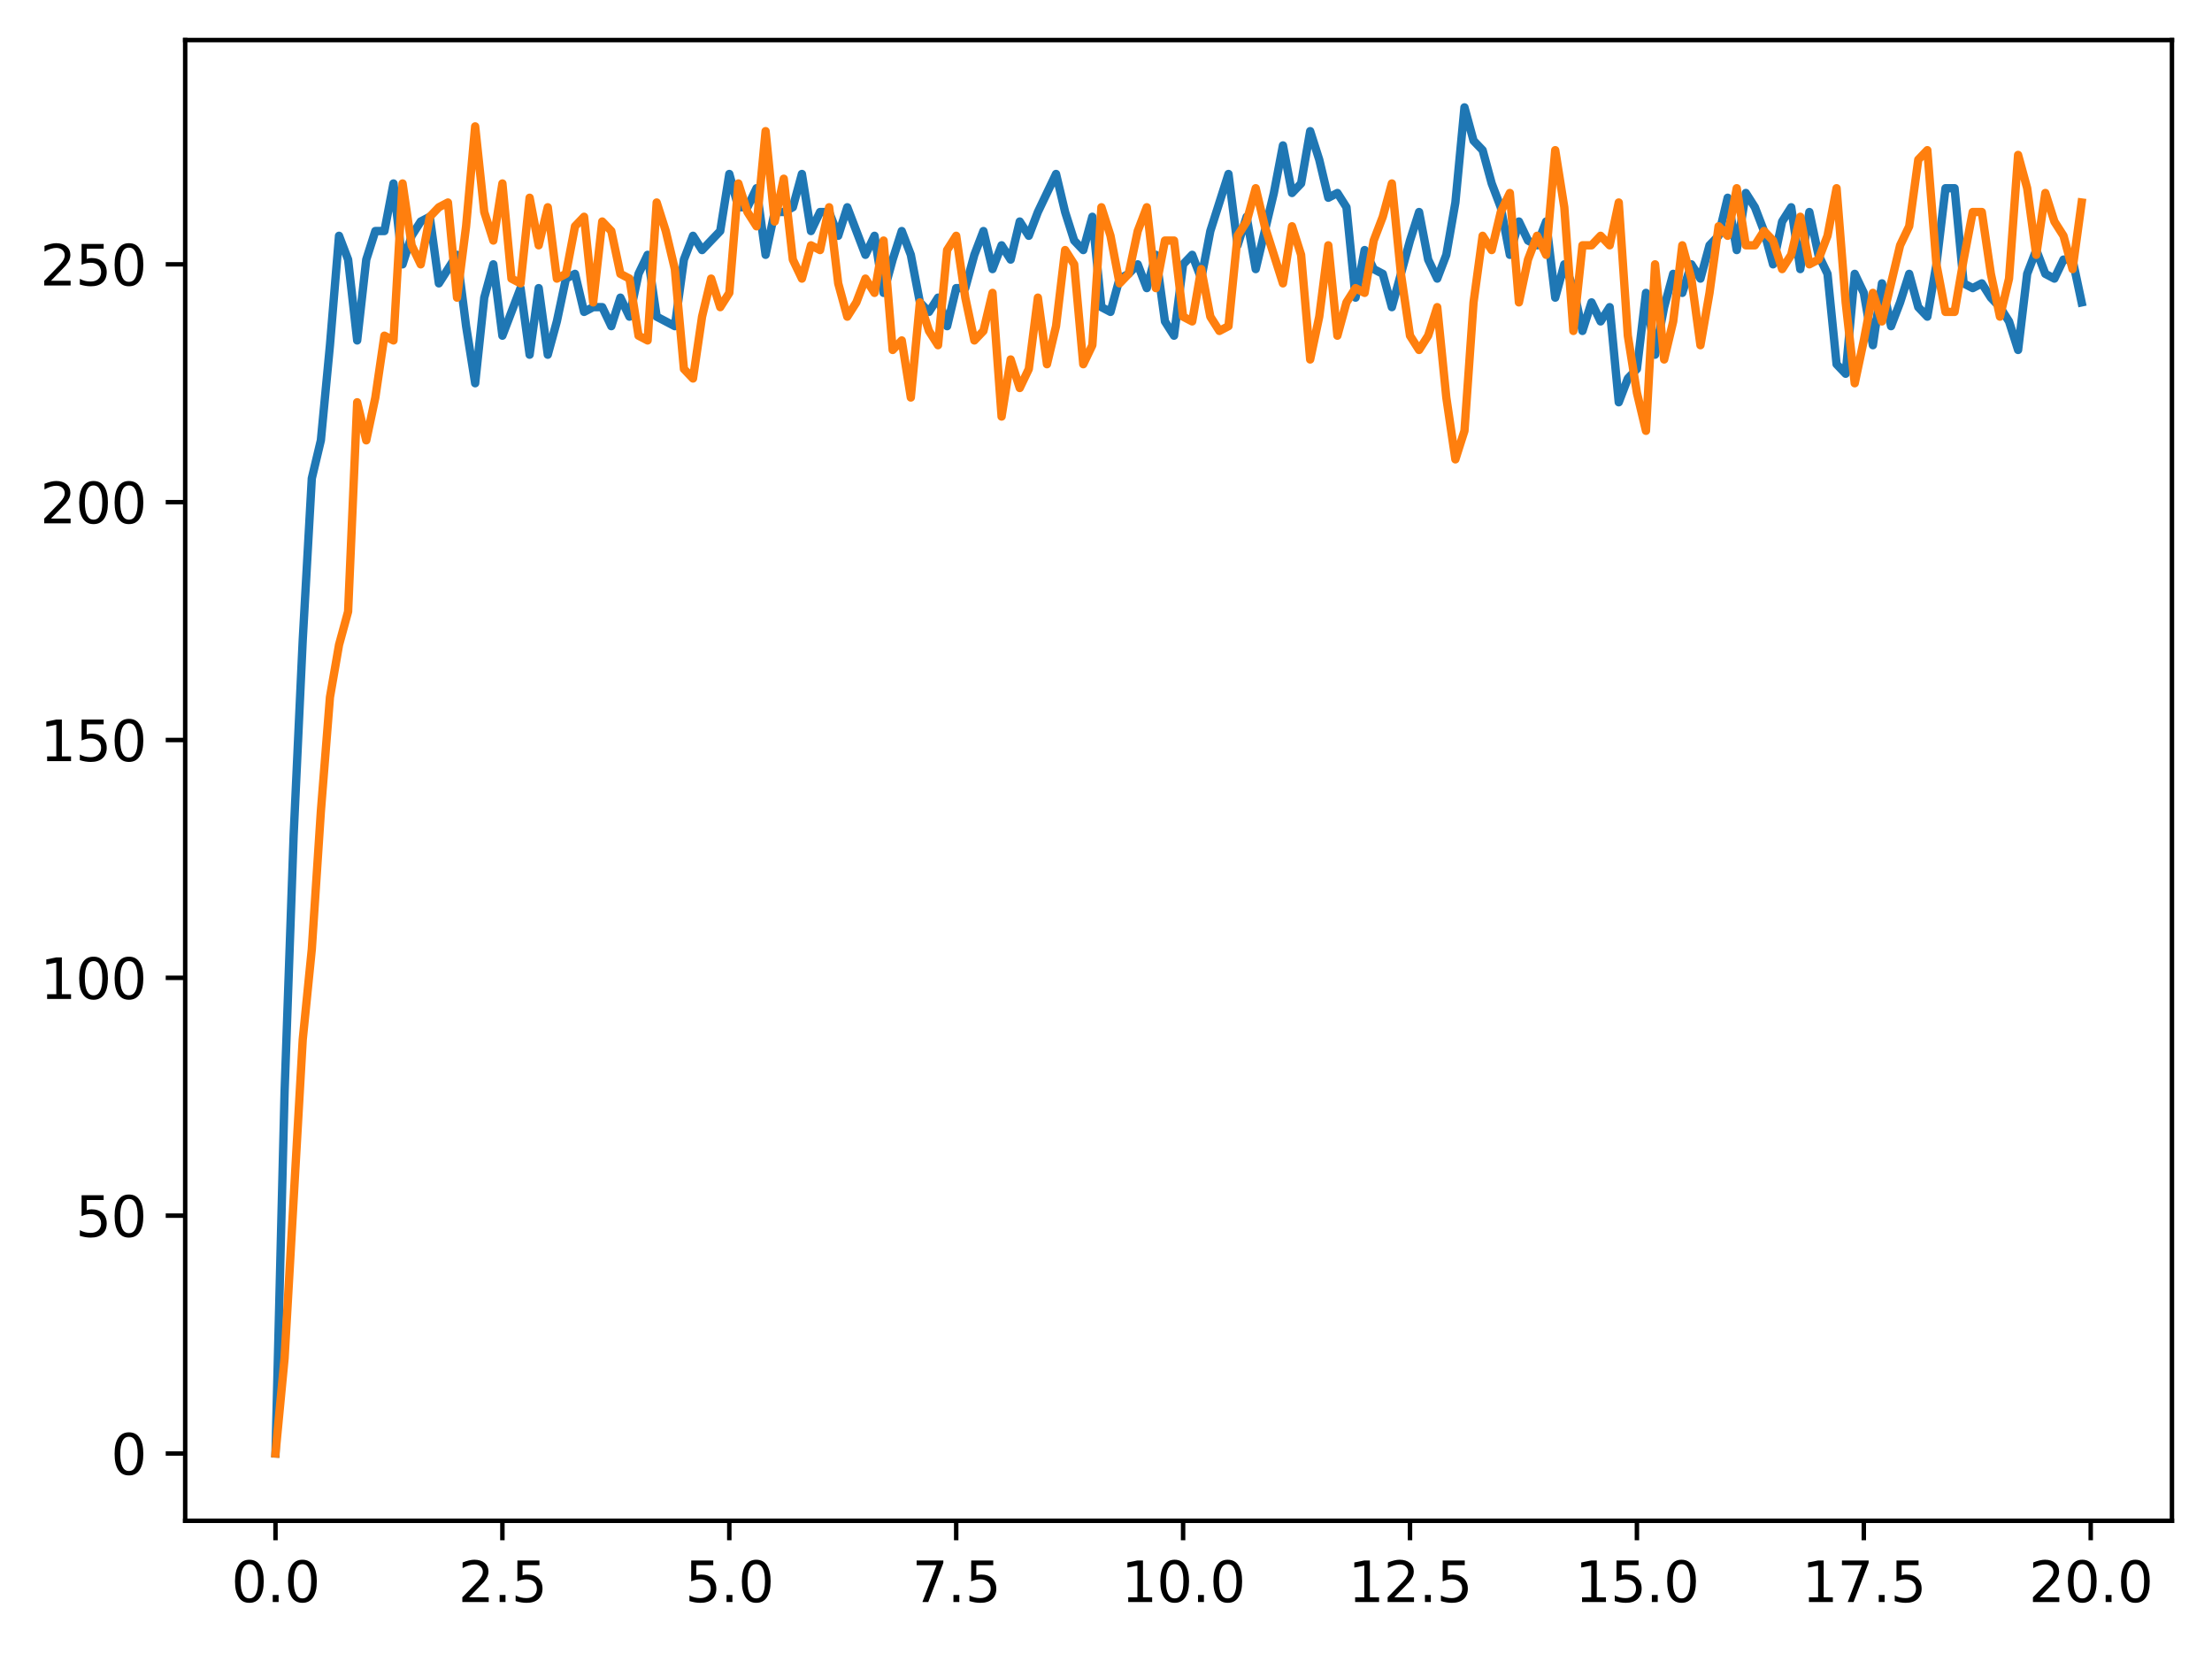 <?xml version="1.0" encoding="utf-8" standalone="no"?>
<!DOCTYPE svg PUBLIC "-//W3C//DTD SVG 1.1//EN"
  "http://www.w3.org/Graphics/SVG/1.1/DTD/svg11.dtd">
<svg xmlns:xlink="http://www.w3.org/1999/xlink" width="397.608pt" height="297.19pt" viewBox="0 0 397.608 297.19" xmlns="http://www.w3.org/2000/svg" version="1.1">
 <defs>
  <style type="text/css">*{stroke-linejoin: round; stroke-linecap: butt}</style>
 </defs>
 <g id="figure_1">
  <g id="patch_1">
   <path d="M 0 297.19 
L 397.608 297.19 
L 397.608 0 
L 0 0 
z
" style="fill: #ffffff"/>
  </g>
  <g id="axes_1">
   <g id="patch_2">
    <path d="M 33.288 273.312 
L 390.408 273.312 
L 390.408 7.2 
L 33.288 7.2 
z
" style="fill: #ffffff"/>
   </g>
   <g id="matplotlib.axis_1">
    <g id="xtick_1">
     <g id="line2d_1">
      <defs>
       <path id="m678f07b278" d="M 0 0 
L 0 3.5 
" style="stroke: #000000; stroke-width: 0.8"/>
      </defs>
      <g>
       <use xlink:href="#m678f07b278" x="49.52" y="273.312" style="stroke: #000000; stroke-width: 0.8"/>
      </g>
     </g>
     <g id="text_1">
      <!-- 0.0 -->
      <g transform="translate(41.569 287.91) scale(0.1 -0.1)">
       <defs>
        <path id="DejaVuSans-30" d="M 2034 4250 
Q 1547 4250 1301 3770 
Q 1056 3291 1056 2328 
Q 1056 1369 1301 889 
Q 1547 409 2034 409 
Q 2525 409 2770 889 
Q 3016 1369 3016 2328 
Q 3016 3291 2770 3770 
Q 2525 4250 2034 4250 
z
M 2034 4750 
Q 2819 4750 3233 4129 
Q 3647 3509 3647 2328 
Q 3647 1150 3233 529 
Q 2819 -91 2034 -91 
Q 1250 -91 836 529 
Q 422 1150 422 2328 
Q 422 3509 836 4129 
Q 1250 4750 2034 4750 
z
" transform="scale(0.016)"/>
        <path id="DejaVuSans-2e" d="M 684 794 
L 1344 794 
L 1344 0 
L 684 0 
L 684 794 
z
" transform="scale(0.016)"/>
       </defs>
       <use xlink:href="#DejaVuSans-30"/>
       <use xlink:href="#DejaVuSans-2e" x="63.623"/>
       <use xlink:href="#DejaVuSans-30" x="95.41"/>
      </g>
     </g>
    </g>
    <g id="xtick_2">
     <g id="line2d_2">
      <g>
       <use xlink:href="#m678f07b278" x="90.306" y="273.312" style="stroke: #000000; stroke-width: 0.8"/>
      </g>
     </g>
     <g id="text_2">
      <!-- 2.5 -->
      <g transform="translate(82.354 287.91) scale(0.1 -0.1)">
       <defs>
        <path id="DejaVuSans-32" d="M 1228 531 
L 3431 531 
L 3431 0 
L 469 0 
L 469 531 
Q 828 903 1448 1529 
Q 2069 2156 2228 2338 
Q 2531 2678 2651 2914 
Q 2772 3150 2772 3378 
Q 2772 3750 2511 3984 
Q 2250 4219 1831 4219 
Q 1534 4219 1204 4116 
Q 875 4013 500 3803 
L 500 4441 
Q 881 4594 1212 4672 
Q 1544 4750 1819 4750 
Q 2544 4750 2975 4387 
Q 3406 4025 3406 3419 
Q 3406 3131 3298 2873 
Q 3191 2616 2906 2266 
Q 2828 2175 2409 1742 
Q 1991 1309 1228 531 
z
" transform="scale(0.016)"/>
        <path id="DejaVuSans-35" d="M 691 4666 
L 3169 4666 
L 3169 4134 
L 1269 4134 
L 1269 2991 
Q 1406 3038 1543 3061 
Q 1681 3084 1819 3084 
Q 2600 3084 3056 2656 
Q 3513 2228 3513 1497 
Q 3513 744 3044 326 
Q 2575 -91 1722 -91 
Q 1428 -91 1123 -41 
Q 819 9 494 109 
L 494 744 
Q 775 591 1075 516 
Q 1375 441 1709 441 
Q 2250 441 2565 725 
Q 2881 1009 2881 1497 
Q 2881 1984 2565 2268 
Q 2250 2553 1709 2553 
Q 1456 2553 1204 2497 
Q 953 2441 691 2322 
L 691 4666 
z
" transform="scale(0.016)"/>
       </defs>
       <use xlink:href="#DejaVuSans-32"/>
       <use xlink:href="#DejaVuSans-2e" x="63.623"/>
       <use xlink:href="#DejaVuSans-35" x="95.41"/>
      </g>
     </g>
    </g>
    <g id="xtick_3">
     <g id="line2d_3">
      <g>
       <use xlink:href="#m678f07b278" x="131.092" y="273.312" style="stroke: #000000; stroke-width: 0.8"/>
      </g>
     </g>
     <g id="text_3">
      <!-- 5.0 -->
      <g transform="translate(123.14 287.91) scale(0.1 -0.1)">
       <use xlink:href="#DejaVuSans-35"/>
       <use xlink:href="#DejaVuSans-2e" x="63.623"/>
       <use xlink:href="#DejaVuSans-30" x="95.41"/>
      </g>
     </g>
    </g>
    <g id="xtick_4">
     <g id="line2d_4">
      <g>
       <use xlink:href="#m678f07b278" x="171.877" y="273.312" style="stroke: #000000; stroke-width: 0.8"/>
      </g>
     </g>
     <g id="text_4">
      <!-- 7.5 -->
      <g transform="translate(163.926 287.91) scale(0.1 -0.1)">
       <defs>
        <path id="DejaVuSans-37" d="M 525 4666 
L 3525 4666 
L 3525 4397 
L 1831 0 
L 1172 0 
L 2766 4134 
L 525 4134 
L 525 4666 
z
" transform="scale(0.016)"/>
       </defs>
       <use xlink:href="#DejaVuSans-37"/>
       <use xlink:href="#DejaVuSans-2e" x="63.623"/>
       <use xlink:href="#DejaVuSans-35" x="95.41"/>
      </g>
     </g>
    </g>
    <g id="xtick_5">
     <g id="line2d_5">
      <g>
       <use xlink:href="#m678f07b278" x="212.663" y="273.312" style="stroke: #000000; stroke-width: 0.8"/>
      </g>
     </g>
     <g id="text_5">
      <!-- 10.0 -->
      <g transform="translate(201.53 287.91) scale(0.1 -0.1)">
       <defs>
        <path id="DejaVuSans-31" d="M 794 531 
L 1825 531 
L 1825 4091 
L 703 3866 
L 703 4441 
L 1819 4666 
L 2450 4666 
L 2450 531 
L 3481 531 
L 3481 0 
L 794 0 
L 794 531 
z
" transform="scale(0.016)"/>
       </defs>
       <use xlink:href="#DejaVuSans-31"/>
       <use xlink:href="#DejaVuSans-30" x="63.623"/>
       <use xlink:href="#DejaVuSans-2e" x="127.246"/>
       <use xlink:href="#DejaVuSans-30" x="159.033"/>
      </g>
     </g>
    </g>
    <g id="xtick_6">
     <g id="line2d_6">
      <g>
       <use xlink:href="#m678f07b278" x="253.449" y="273.312" style="stroke: #000000; stroke-width: 0.8"/>
      </g>
     </g>
     <g id="text_6">
      <!-- 12.5 -->
      <g transform="translate(242.316 287.91) scale(0.1 -0.1)">
       <use xlink:href="#DejaVuSans-31"/>
       <use xlink:href="#DejaVuSans-32" x="63.623"/>
       <use xlink:href="#DejaVuSans-2e" x="127.246"/>
       <use xlink:href="#DejaVuSans-35" x="159.033"/>
      </g>
     </g>
    </g>
    <g id="xtick_7">
     <g id="line2d_7">
      <g>
       <use xlink:href="#m678f07b278" x="294.235" y="273.312" style="stroke: #000000; stroke-width: 0.8"/>
      </g>
     </g>
     <g id="text_7">
      <!-- 15.0 -->
      <g transform="translate(283.102 287.91) scale(0.1 -0.1)">
       <use xlink:href="#DejaVuSans-31"/>
       <use xlink:href="#DejaVuSans-35" x="63.623"/>
       <use xlink:href="#DejaVuSans-2e" x="127.246"/>
       <use xlink:href="#DejaVuSans-30" x="159.033"/>
      </g>
     </g>
    </g>
    <g id="xtick_8">
     <g id="line2d_8">
      <g>
       <use xlink:href="#m678f07b278" x="335.02" y="273.312" style="stroke: #000000; stroke-width: 0.8"/>
      </g>
     </g>
     <g id="text_8">
      <!-- 17.5 -->
      <g transform="translate(323.888 287.91) scale(0.1 -0.1)">
       <use xlink:href="#DejaVuSans-31"/>
       <use xlink:href="#DejaVuSans-37" x="63.623"/>
       <use xlink:href="#DejaVuSans-2e" x="127.246"/>
       <use xlink:href="#DejaVuSans-35" x="159.033"/>
      </g>
     </g>
    </g>
    <g id="xtick_9">
     <g id="line2d_9">
      <g>
       <use xlink:href="#m678f07b278" x="375.806" y="273.312" style="stroke: #000000; stroke-width: 0.8"/>
      </g>
     </g>
     <g id="text_9">
      <!-- 20.0 -->
      <g transform="translate(364.673 287.91) scale(0.1 -0.1)">
       <use xlink:href="#DejaVuSans-32"/>
       <use xlink:href="#DejaVuSans-30" x="63.623"/>
       <use xlink:href="#DejaVuSans-2e" x="127.246"/>
       <use xlink:href="#DejaVuSans-30" x="159.033"/>
      </g>
     </g>
    </g>
   </g>
   <g id="matplotlib.axis_2">
    <g id="ytick_1">
     <g id="line2d_10">
      <defs>
       <path id="m6e9d2b461f" d="M 0 0 
L -3.5 0 
" style="stroke: #000000; stroke-width: 0.8"/>
      </defs>
      <g>
       <use xlink:href="#m6e9d2b461f" x="33.288" y="261.216" style="stroke: #000000; stroke-width: 0.8"/>
      </g>
     </g>
     <g id="text_10">
      <!-- 0 -->
      <g transform="translate(19.925 265.015) scale(0.1 -0.1)">
       <use xlink:href="#DejaVuSans-30"/>
      </g>
     </g>
    </g>
    <g id="ytick_2">
     <g id="line2d_11">
      <g>
       <use xlink:href="#m6e9d2b461f" x="33.288" y="218.474" style="stroke: #000000; stroke-width: 0.8"/>
      </g>
     </g>
     <g id="text_11">
      <!-- 50 -->
      <g transform="translate(13.562 222.273) scale(0.1 -0.1)">
       <use xlink:href="#DejaVuSans-35"/>
       <use xlink:href="#DejaVuSans-30" x="63.623"/>
      </g>
     </g>
    </g>
    <g id="ytick_3">
     <g id="line2d_12">
      <g>
       <use xlink:href="#m6e9d2b461f" x="33.288" y="175.732" style="stroke: #000000; stroke-width: 0.8"/>
      </g>
     </g>
     <g id="text_12">
      <!-- 100 -->
      <g transform="translate(7.2 179.531) scale(0.1 -0.1)">
       <use xlink:href="#DejaVuSans-31"/>
       <use xlink:href="#DejaVuSans-30" x="63.623"/>
       <use xlink:href="#DejaVuSans-30" x="127.246"/>
      </g>
     </g>
    </g>
    <g id="ytick_4">
     <g id="line2d_13">
      <g>
       <use xlink:href="#m6e9d2b461f" x="33.288" y="132.99" style="stroke: #000000; stroke-width: 0.8"/>
      </g>
     </g>
     <g id="text_13">
      <!-- 150 -->
      <g transform="translate(7.2 136.789) scale(0.1 -0.1)">
       <use xlink:href="#DejaVuSans-31"/>
       <use xlink:href="#DejaVuSans-35" x="63.623"/>
       <use xlink:href="#DejaVuSans-30" x="127.246"/>
      </g>
     </g>
    </g>
    <g id="ytick_5">
     <g id="line2d_14">
      <g>
       <use xlink:href="#m6e9d2b461f" x="33.288" y="90.248" style="stroke: #000000; stroke-width: 0.8"/>
      </g>
     </g>
     <g id="text_14">
      <!-- 200 -->
      <g transform="translate(7.2 94.047) scale(0.1 -0.1)">
       <use xlink:href="#DejaVuSans-32"/>
       <use xlink:href="#DejaVuSans-30" x="63.623"/>
       <use xlink:href="#DejaVuSans-30" x="127.246"/>
      </g>
     </g>
    </g>
    <g id="ytick_6">
     <g id="line2d_15">
      <g>
       <use xlink:href="#m6e9d2b461f" x="33.288" y="47.506" style="stroke: #000000; stroke-width: 0.8"/>
      </g>
     </g>
     <g id="text_15">
      <!-- 250 -->
      <g transform="translate(7.2 51.305) scale(0.1 -0.1)">
       <use xlink:href="#DejaVuSans-32"/>
       <use xlink:href="#DejaVuSans-35" x="63.623"/>
       <use xlink:href="#DejaVuSans-30" x="127.246"/>
      </g>
     </g>
    </g>
   </g>
   <g id="line2d_16">
    <path d="M 49.52 261.216 
L 51.152 196.248 
L 52.783 150.087 
L 54.415 115.038 
L 56.046 85.974 
L 57.677 79.135 
L 59.309 62.038 
L 60.94 42.377 
L 62.572 46.651 
L 64.203 61.183 
L 65.835 46.651 
L 67.466 41.522 
L 69.097 41.522 
L 70.729 32.973 
L 72.36 47.506 
L 73.992 42.377 
L 75.623 39.812 
L 77.255 38.957 
L 78.886 50.925 
L 82.149 45.796 
L 83.78 58.619 
L 85.412 68.877 
L 87.043 53.49 
L 88.675 47.506 
L 90.306 60.328 
L 93.569 51.78 
L 95.2 63.748 
L 96.832 51.78 
L 98.463 63.748 
L 100.095 57.764 
L 101.726 50.07 
L 103.357 49.215 
L 104.989 56.054 
L 106.62 55.199 
L 108.252 55.199 
L 109.883 58.619 
L 111.515 53.49 
L 113.146 56.909 
L 114.777 49.215 
L 116.409 45.796 
L 118.04 56.909 
L 121.303 58.619 
L 122.935 46.651 
L 124.566 42.377 
L 126.197 44.941 
L 129.46 41.522 
L 131.092 31.264 
L 132.723 37.248 
L 134.355 37.248 
L 135.986 33.828 
L 137.617 45.796 
L 139.249 38.103 
L 140.88 38.103 
L 142.512 37.248 
L 144.143 31.264 
L 145.775 41.522 
L 147.406 38.103 
L 149.037 38.103 
L 150.669 42.377 
L 152.3 37.248 
L 155.563 45.796 
L 157.195 42.377 
L 158.826 52.635 
L 160.457 46.651 
L 162.089 41.522 
L 163.72 45.796 
L 165.352 54.344 
L 166.983 56.054 
L 168.615 53.49 
L 170.246 58.619 
L 171.877 51.78 
L 173.509 51.78 
L 175.14 45.796 
L 176.772 41.522 
L 178.403 48.361 
L 180.035 44.086 
L 181.666 46.651 
L 183.297 39.812 
L 184.929 42.377 
L 186.56 38.103 
L 189.823 31.264 
L 191.455 38.103 
L 193.086 43.232 
L 194.717 44.941 
L 196.349 38.957 
L 197.98 55.199 
L 199.612 56.054 
L 201.243 50.07 
L 202.875 49.215 
L 204.506 47.506 
L 206.137 51.78 
L 207.769 45.796 
L 209.4 57.764 
L 211.032 60.328 
L 212.663 47.506 
L 214.295 45.796 
L 215.926 50.07 
L 217.558 41.522 
L 220.82 31.264 
L 222.452 44.086 
L 224.083 38.957 
L 225.715 48.361 
L 228.978 34.683 
L 230.609 26.135 
L 232.24 34.683 
L 233.872 32.973 
L 235.503 23.57 
L 237.135 28.699 
L 238.766 35.538 
L 240.398 34.683 
L 242.029 37.248 
L 243.66 53.49 
L 245.292 44.941 
L 246.923 48.361 
L 248.555 49.215 
L 250.186 55.199 
L 253.449 43.232 
L 255.08 38.103 
L 256.712 46.651 
L 258.343 50.07 
L 259.975 45.796 
L 261.606 36.393 
L 263.238 19.296 
L 264.869 25.28 
L 266.5 26.99 
L 268.132 32.973 
L 269.763 37.248 
L 271.395 45.796 
L 273.026 39.812 
L 274.658 43.232 
L 276.289 44.086 
L 277.92 39.812 
L 279.552 53.49 
L 281.183 47.506 
L 282.815 51.78 
L 284.446 59.474 
L 286.078 54.344 
L 287.709 57.764 
L 289.34 55.199 
L 290.972 72.296 
L 292.603 68.022 
L 294.235 66.312 
L 295.866 52.635 
L 297.498 63.748 
L 299.129 55.199 
L 300.76 49.215 
L 302.392 52.635 
L 304.023 47.506 
L 305.655 50.07 
L 307.286 44.086 
L 308.918 42.377 
L 310.549 35.538 
L 312.18 44.941 
L 313.812 34.683 
L 315.443 37.248 
L 317.075 41.522 
L 318.706 47.506 
L 320.338 39.812 
L 321.969 37.248 
L 323.6 48.361 
L 325.232 38.103 
L 326.863 45.796 
L 328.495 49.215 
L 330.126 65.457 
L 331.758 67.167 
L 333.389 49.215 
L 335.02 52.635 
L 336.652 62.038 
L 338.283 50.925 
L 339.915 58.619 
L 341.546 54.344 
L 343.178 49.215 
L 344.809 55.199 
L 346.44 56.909 
L 348.072 47.506 
L 349.703 33.828 
L 351.335 33.828 
L 352.966 50.925 
L 354.598 51.78 
L 356.229 50.925 
L 357.86 53.49 
L 359.492 55.199 
L 361.123 57.764 
L 362.755 62.893 
L 364.386 49.215 
L 366.018 44.941 
L 367.649 49.215 
L 369.28 50.07 
L 370.912 46.651 
L 372.543 46.651 
L 374.175 54.344 
L 374.175 54.344 
" clip-path="url(#pc9ab3bcb7a)" style="fill: none; stroke: #1f77b4; stroke-width: 1.5; stroke-linecap: square"/>
   </g>
   <g id="line2d_17">
    <path d="M 49.52 261.216 
L 51.152 244.119 
L 54.415 186.845 
L 56.046 170.603 
L 57.677 145.812 
L 59.309 125.296 
L 60.94 115.893 
L 62.572 109.909 
L 64.203 72.296 
L 65.835 79.135 
L 67.466 71.441 
L 69.097 60.328 
L 70.729 61.183 
L 72.36 32.973 
L 73.992 44.086 
L 75.623 47.506 
L 77.255 38.957 
L 78.886 37.248 
L 80.517 36.393 
L 82.149 53.49 
L 83.78 40.667 
L 85.412 22.715 
L 87.043 38.103 
L 88.675 43.232 
L 90.306 32.973 
L 91.937 50.07 
L 93.569 50.925 
L 95.2 35.538 
L 96.832 44.086 
L 98.463 37.248 
L 100.095 50.07 
L 101.726 49.215 
L 103.357 40.667 
L 104.989 38.957 
L 106.62 54.344 
L 108.252 39.812 
L 109.883 41.522 
L 111.515 49.215 
L 113.146 50.07 
L 114.777 60.328 
L 116.409 61.183 
L 118.04 36.393 
L 119.672 41.522 
L 121.303 48.361 
L 122.935 66.312 
L 124.566 68.022 
L 126.197 56.909 
L 127.829 50.07 
L 129.46 55.199 
L 131.092 52.635 
L 132.723 32.973 
L 134.355 38.103 
L 135.986 40.667 
L 137.617 23.57 
L 139.249 39.812 
L 140.88 32.119 
L 142.512 46.651 
L 144.143 50.07 
L 145.775 44.086 
L 147.406 44.941 
L 149.037 37.248 
L 150.669 50.925 
L 152.3 56.909 
L 153.932 54.344 
L 155.563 50.07 
L 157.195 52.635 
L 158.826 43.232 
L 160.457 62.893 
L 162.089 61.183 
L 163.72 71.441 
L 165.352 54.344 
L 166.983 59.474 
L 168.615 62.038 
L 170.246 44.941 
L 171.877 42.377 
L 173.509 53.49 
L 175.14 61.183 
L 176.772 59.474 
L 178.403 52.635 
L 180.035 74.861 
L 181.666 64.603 
L 183.297 69.732 
L 184.929 66.312 
L 186.56 53.49 
L 188.192 65.457 
L 189.823 58.619 
L 191.455 44.941 
L 193.086 47.506 
L 194.717 65.457 
L 196.349 62.038 
L 197.98 37.248 
L 199.612 42.377 
L 201.243 50.925 
L 202.875 49.215 
L 204.506 41.522 
L 206.137 37.248 
L 207.769 51.78 
L 209.4 43.232 
L 211.032 43.232 
L 212.663 56.909 
L 214.295 57.764 
L 215.926 48.361 
L 217.558 56.909 
L 219.189 59.474 
L 220.82 58.619 
L 222.452 42.377 
L 224.083 39.812 
L 225.715 33.828 
L 227.346 40.667 
L 230.609 50.925 
L 232.24 40.667 
L 233.872 45.796 
L 235.503 64.603 
L 237.135 56.909 
L 238.766 44.086 
L 240.398 60.328 
L 242.029 54.344 
L 243.66 51.78 
L 245.292 52.635 
L 246.923 43.232 
L 248.555 38.957 
L 250.186 32.973 
L 251.818 49.215 
L 253.449 60.328 
L 255.08 62.893 
L 256.712 60.328 
L 258.343 55.199 
L 259.975 71.441 
L 261.606 82.554 
L 263.238 77.425 
L 264.869 54.344 
L 266.5 42.377 
L 268.132 44.941 
L 269.763 38.103 
L 271.395 34.683 
L 273.026 54.344 
L 274.658 46.651 
L 276.289 42.377 
L 277.92 45.796 
L 279.552 26.99 
L 281.183 37.248 
L 282.815 59.474 
L 284.446 44.086 
L 286.078 44.086 
L 287.709 42.377 
L 289.34 44.086 
L 290.972 36.393 
L 292.603 60.328 
L 294.235 70.586 
L 295.866 77.425 
L 297.498 47.506 
L 299.129 64.603 
L 300.76 57.764 
L 302.392 44.086 
L 304.023 50.07 
L 305.655 62.038 
L 307.286 52.635 
L 308.918 40.667 
L 310.549 42.377 
L 312.18 33.828 
L 313.812 44.086 
L 315.443 44.086 
L 317.075 41.522 
L 318.706 43.232 
L 320.338 48.361 
L 321.969 45.796 
L 323.6 38.957 
L 325.232 47.506 
L 326.863 46.651 
L 328.495 42.377 
L 330.126 33.828 
L 331.758 54.344 
L 333.389 68.877 
L 335.02 61.183 
L 336.652 52.635 
L 338.283 57.764 
L 341.546 44.086 
L 343.178 40.667 
L 344.809 28.699 
L 346.44 26.99 
L 348.072 47.506 
L 349.703 56.054 
L 351.335 56.054 
L 352.966 46.651 
L 354.598 38.103 
L 356.229 38.103 
L 357.86 49.215 
L 359.492 56.909 
L 361.123 50.07 
L 362.755 27.844 
L 364.386 33.828 
L 366.018 45.796 
L 367.649 34.683 
L 369.28 39.812 
L 370.912 42.377 
L 372.543 48.361 
L 374.175 36.393 
L 374.175 36.393 
" clip-path="url(#pc9ab3bcb7a)" style="fill: none; stroke: #ff7f0e; stroke-width: 1.5; stroke-linecap: square"/>
   </g>
   <g id="patch_3">
    <path d="M 33.288 273.312 
L 33.288 7.2 
" style="fill: none; stroke: #000000; stroke-width: 0.8; stroke-linejoin: miter; stroke-linecap: square"/>
   </g>
   <g id="patch_4">
    <path d="M 390.408 273.312 
L 390.408 7.2 
" style="fill: none; stroke: #000000; stroke-width: 0.8; stroke-linejoin: miter; stroke-linecap: square"/>
   </g>
   <g id="patch_5">
    <path d="M 33.288 273.312 
L 390.408 273.312 
" style="fill: none; stroke: #000000; stroke-width: 0.8; stroke-linejoin: miter; stroke-linecap: square"/>
   </g>
   <g id="patch_6">
    <path d="M 33.288 7.2 
L 390.408 7.2 
" style="fill: none; stroke: #000000; stroke-width: 0.8; stroke-linejoin: miter; stroke-linecap: square"/>
   </g>
  </g>
 </g>
 <defs>
  <clipPath id="pc9ab3bcb7a">
   <rect x="33.288" y="7.2" width="357.12" height="266.112"/>
  </clipPath>
 </defs>
</svg>
